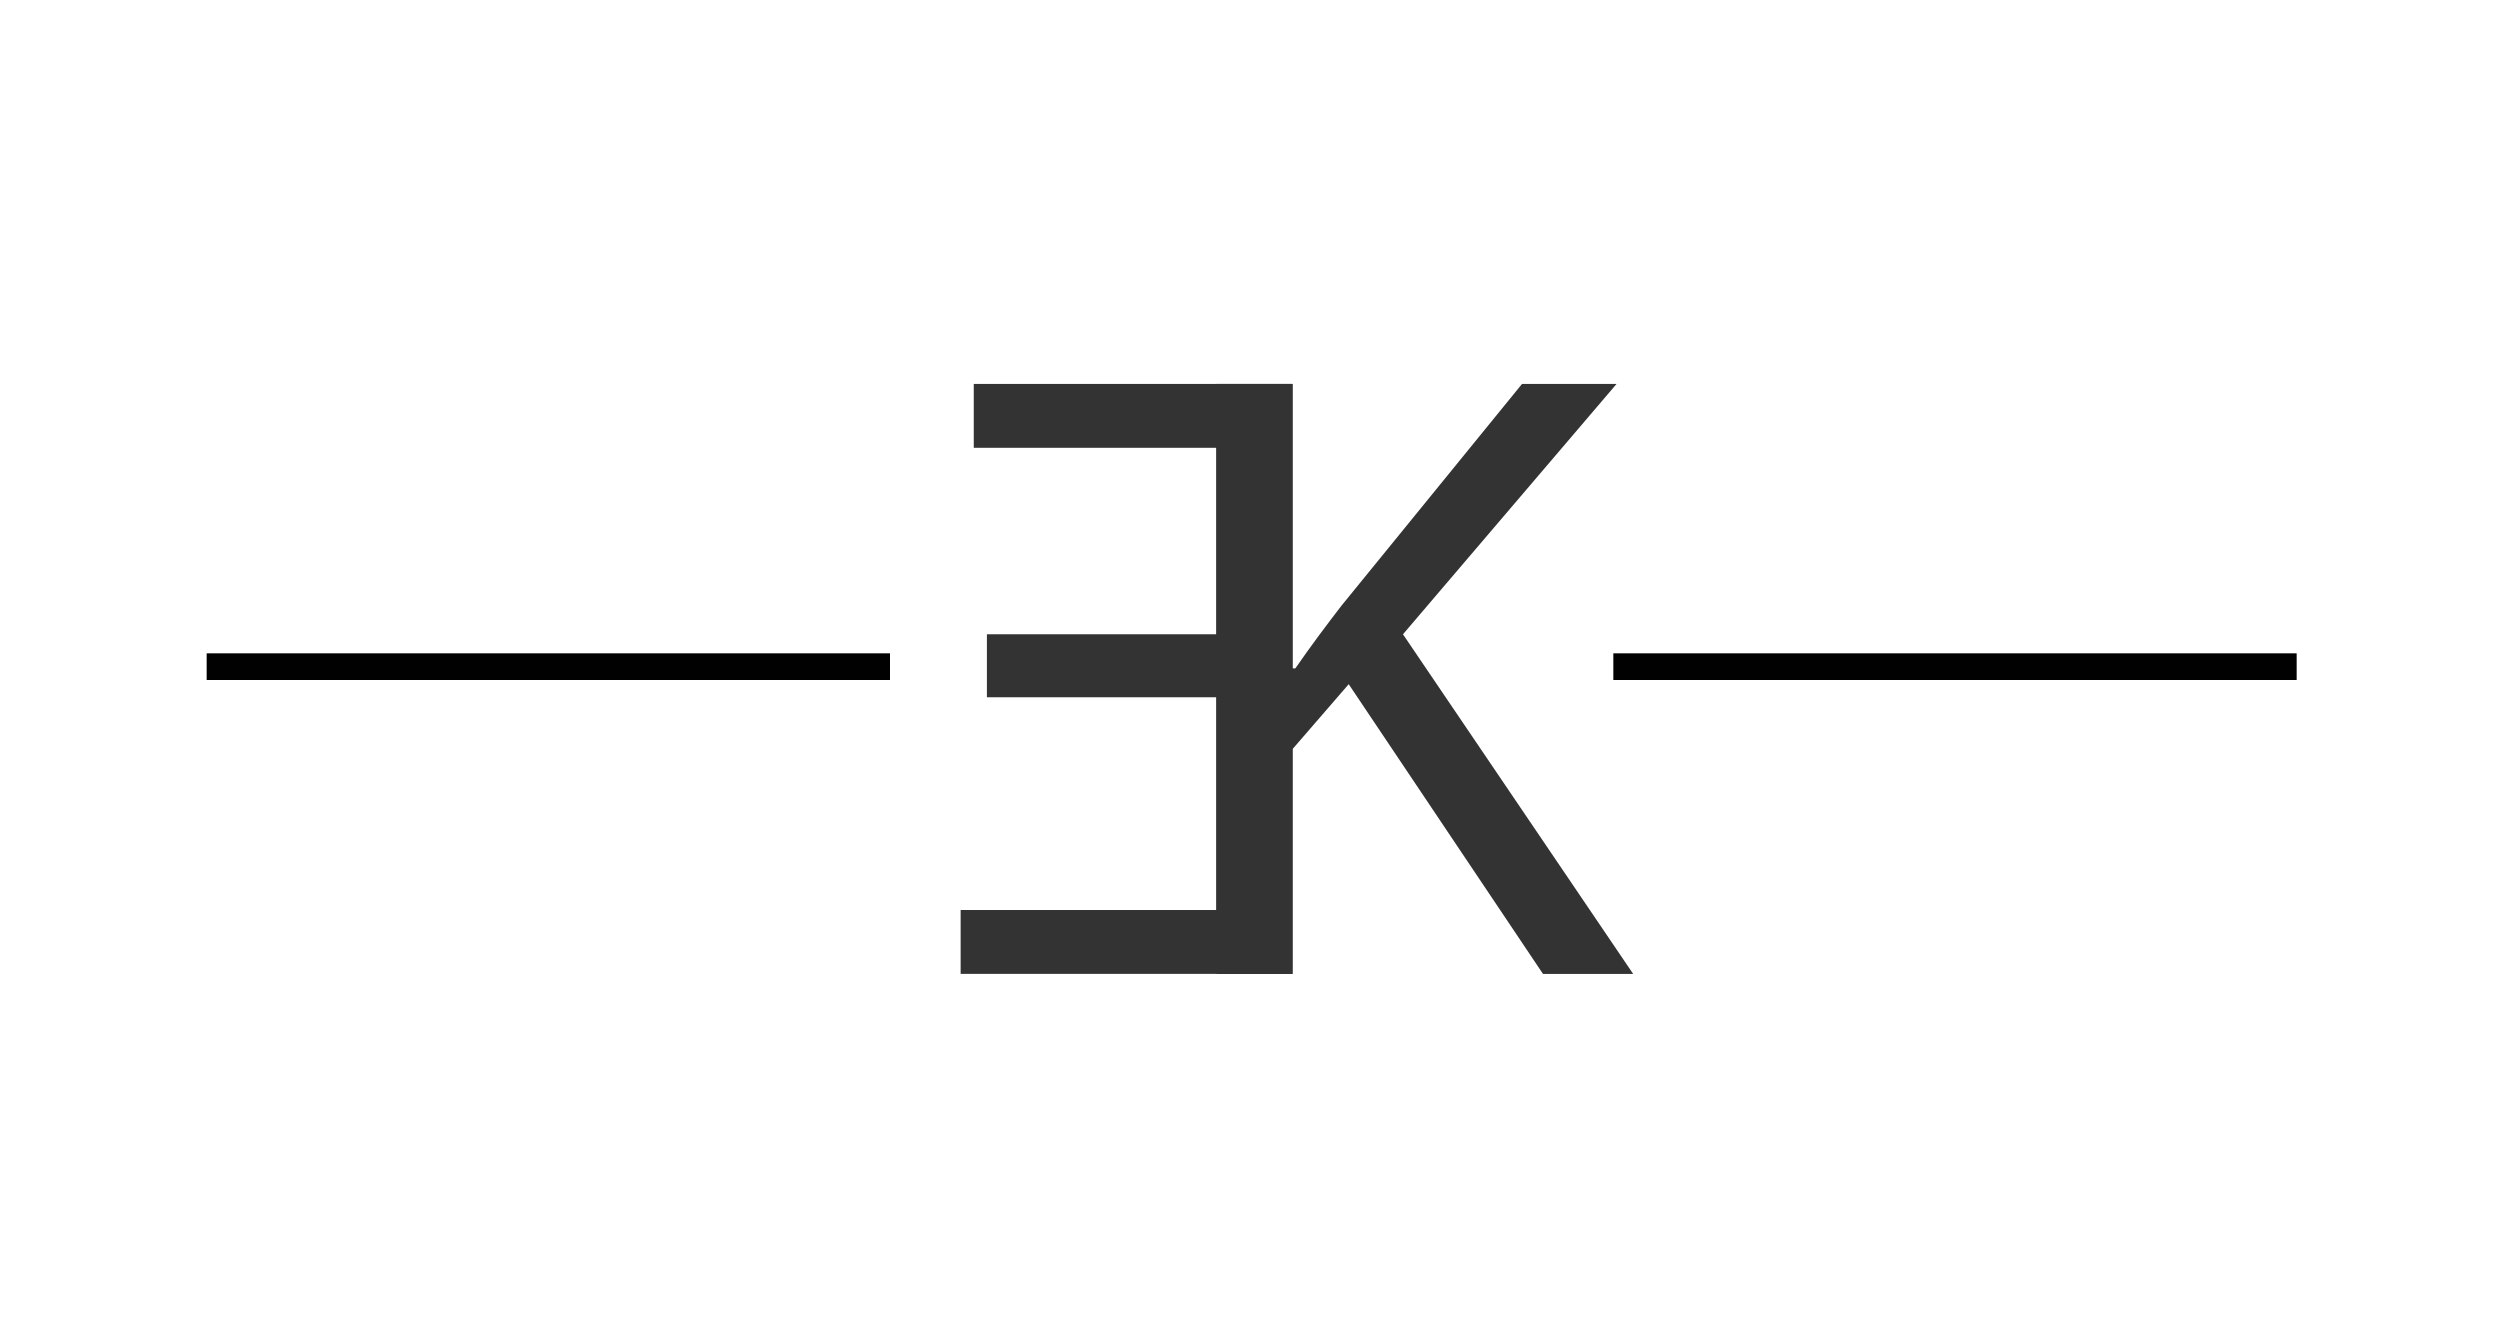 <?xml version="1.0" encoding="UTF-8"?>
<svg id="Layer_1" data-name="Layer 1" xmlns="http://www.w3.org/2000/svg" viewBox="0 0 750 400">
  <defs>
    <style>
      .cls-1 {
        fill: #010101;
      }

      .cls-2 {
        fill: #333;
      }
    </style>
  </defs>
  <path class="cls-2" d="M296.07,190.28h68.8v-55.93h-72.74v-19.17h95.58v176.98h-99.52v-19.17h76.68v-63.81h-68.8v-18.91Z"/>
  <path class="cls-2" d="M364.96,115.19h22.84v85.34h.79c4.73-6.83,9.45-13.13,13.92-18.91l54.09-66.43h28.36l-64.07,75.1,69.06,101.89h-27.05l-58.29-86.92-16.81,19.43v67.49h-22.84V115.19Z"/>
  <rect class="cls-1" x="484" y="196" width="205" height="8"/>
  <rect class="cls-1" x="62" y="196" width="205" height="8"/>
</svg>